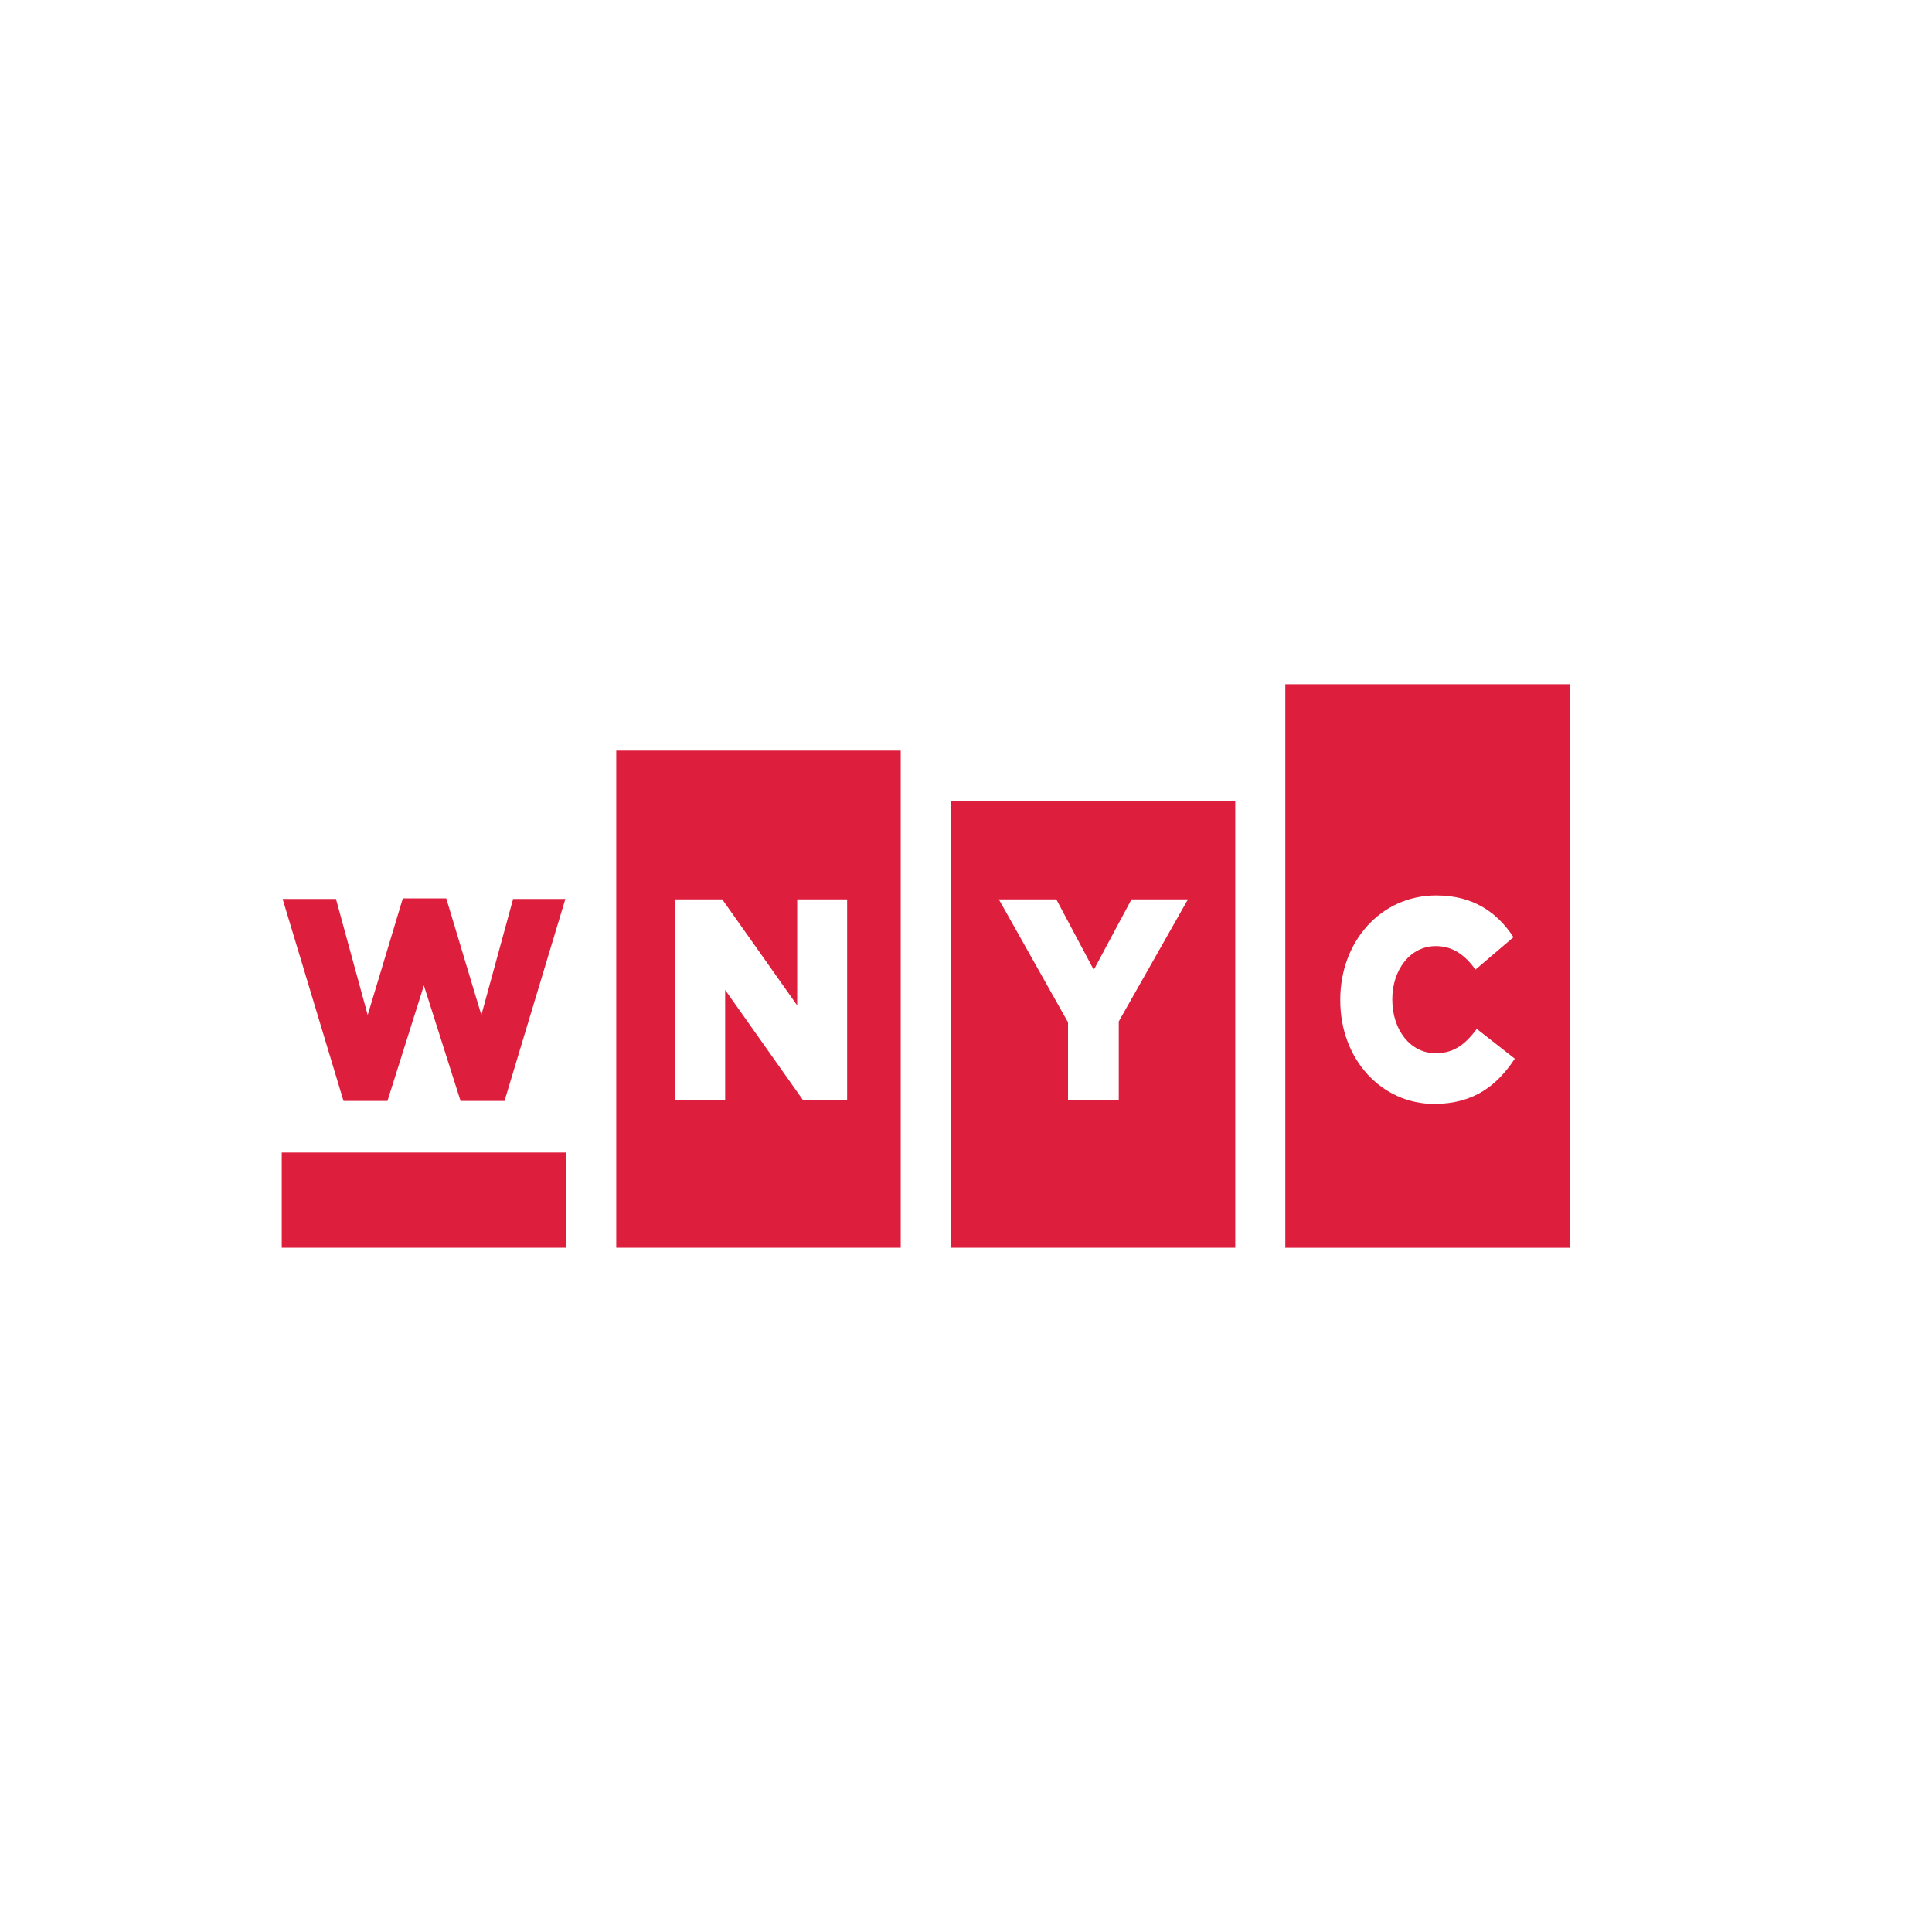 <svg width="60" height="60" viewBox="0 0 60 60" fill="none" xmlns="http://www.w3.org/2000/svg">
<rect width="60" height="60" fill="white"/>
<path fill-rule="evenodd" clip-rule="evenodd" d="M29.527 38.749H38.362V24.868H29.527V38.749ZM35.139 27.932H36.892L34.744 31.721V34.159H33.168V31.748L31.02 27.932H32.805L33.968 30.12L35.139 27.932ZM39.916 38.75H48.75V21.25H39.916V38.75ZM44.539 34.283C42.924 34.283 41.623 32.923 41.623 31.063V31.046C41.623 29.231 42.891 27.808 44.603 27.808C45.758 27.808 46.502 28.341 47.002 29.106L45.823 30.111C45.5 29.667 45.129 29.382 44.587 29.382C43.796 29.382 43.239 30.12 43.239 31.027V31.046C43.239 31.979 43.796 32.709 44.587 32.709C45.177 32.709 45.525 32.406 45.863 31.953L47.043 32.878C46.51 33.687 45.791 34.283 44.539 34.283ZM19.138 38.749H27.973V23.31H19.138V38.749ZM26.308 34.159H24.934L22.52 30.743V34.159H20.968V27.931H22.43L24.757 31.223V27.931H26.308V34.159ZM10.668 34.19H12.033L13.164 30.605L14.303 34.19H15.668L17.558 27.919H15.935L14.949 31.522L13.859 27.901H12.51L11.419 31.522L10.434 27.919H8.777L10.668 34.19ZM8.75 35.792H17.585V38.749H8.75V35.792Z" fill="#DE1E3D"/>
</svg>

